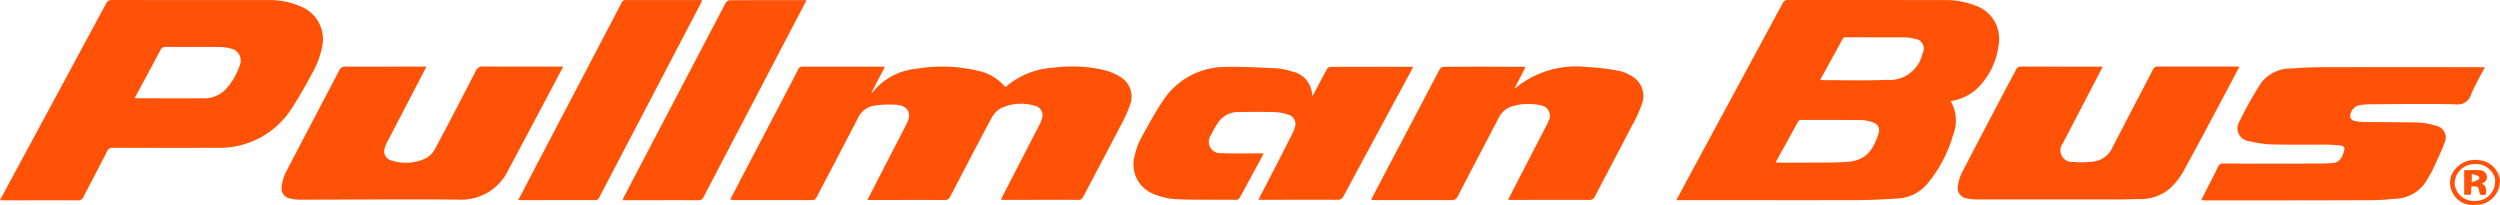 <svg xmlns="http://www.w3.org/2000/svg" width="122.011" height="10" viewBox="0 0 122.011 10"><defs><style>.a{fill:#ff5206;}</style></defs><path class="a" d="M4900.186-274.814c.287-.534.555-1.033.823-1.53q2.184-4.036,4.365-8.073a.26.26,0,0,1,.266-.164c2.552,0,5.1,0,7.655.005a3.815,3.815,0,0,1,1.425.245,1.719,1.719,0,0,1,1.19,1.977,3.555,3.555,0,0,1-.949,2,2.38,2.38,0,0,1-1.387.705,1.893,1.893,0,0,1,.12,1.655,6.49,6.49,0,0,1-1.27,2.393,2.008,2.008,0,0,1-1.441.708c-.659.042-1.318.076-1.978.078-2.85.008-5.7,0-8.548,0Zm7.022-5.873a.413.413,0,0,0,.072.018c1.061,0,2.122.026,3.183-.014a1.636,1.636,0,0,0,1.738-1.293.476.476,0,0,0-.364-.709,2.15,2.15,0,0,0-.535-.072c-.938-.007-1.877,0-2.813-.006a.2.2,0,0,0-.211.124c-.164.314-.339.622-.509.933C4907.582-281.37,4907.4-281.033,4907.208-280.687Zm-2.171,4.045c.439,0,.847,0,1.254,0,.736-.007,1.476.01,2.211-.036.838-.052,1.272-.464,1.557-1.4a.4.4,0,0,0-.254-.52,1.719,1.719,0,0,0-.582-.123c-.97-.012-1.941,0-2.911-.008a.205.205,0,0,0-.21.126c-.328.607-.663,1.21-1,1.815C4905.085-276.754,4905.069-276.713,4905.037-276.643Z" transform="translate(-4818.374 284.581)"/><path class="a" d="M3712.621-194.7c.25-.479.487-.935.726-1.391q1.3-2.478,2.594-4.957a.2.2,0,0,1,.2-.134c1.3,0,2.6,0,3.905,0,.031,0,.06.005.12.01l-.649,1.253c.026,0,.04,0,.043,0a3.1,3.1,0,0,1,2.16-1.163,7.543,7.543,0,0,1,2.987.1,2.367,2.367,0,0,1,1.33.783c.021-.005.044,0,.057-.015a3.832,3.832,0,0,1,2.263-.914,7.024,7.024,0,0,1,2.508.11,2.764,2.764,0,0,1,.8.338,1.122,1.122,0,0,1,.464,1.376,6.871,6.871,0,0,1-.5,1.087c-.583,1.122-1.178,2.239-1.766,3.358-.053.1-.1.179-.239.178-1.218-.007-2.436,0-3.653,0-.037,0-.075-.007-.142-.014.185-.359.36-.7.536-1.041q.684-1.324,1.367-2.649a1.137,1.137,0,0,0,.106-.269.47.47,0,0,0-.332-.613,2.292,2.292,0,0,0-1.681.116,1.232,1.232,0,0,0-.465.5c-.678,1.262-1.337,2.534-2,3.805a.271.271,0,0,1-.282.171c-1.179-.006-2.357,0-3.536,0h-.227c.227-.441.437-.851.648-1.261.423-.82.849-1.639,1.268-2.461.257-.5.086-.867-.475-.924a4.85,4.85,0,0,0-1.119.045,1.041,1.041,0,0,0-.783.605q-1,1.922-2.008,3.843c-.048.092-.089.155-.212.155-1.3,0-2.6,0-3.906,0C3712.711-194.688,3712.686-194.694,3712.621-194.7Z" transform="translate(-3676.983 204.436)"/><path class="a" d="M2796.025-274.822c.167-.311.317-.594.47-.875q2.353-4.352,4.7-8.705a.3.3,0,0,1,.312-.187c2.533.005,5.065,0,7.6.005a3.71,3.71,0,0,1,1.57.3,1.724,1.724,0,0,1,1.048,2.072,4.072,4.072,0,0,1-.358,1c-.329.628-.68,1.248-1.062,1.845a4.168,4.168,0,0,1-3.709,1.99c-1.69.01-3.381,0-5.072,0a.254.254,0,0,0-.264.162c-.383.746-.777,1.487-1.161,2.233a.269.269,0,0,1-.281.17c-1.192-.006-2.383,0-3.575,0Zm6.582-4.991a.388.388,0,0,0,.074.02c1.082,0,2.163.006,3.245,0a1.457,1.457,0,0,0,1.053-.376,3.14,3.14,0,0,0,.74-1.213.6.6,0,0,0-.408-.832,1.942,1.942,0,0,0-.554-.08c-.874-.008-1.749,0-2.623-.007a.271.271,0,0,0-.285.166c-.33.629-.67,1.252-1.006,1.878C2802.764-280.113,2802.688-279.967,2802.606-279.812Z" transform="translate(-2796.025 284.589)"/><path class="a" d="M4225.3-194.247c.315-.607.612-1.177.907-1.75q.391-.757.773-1.518a1.362,1.362,0,0,0,.095-.253.471.471,0,0,0-.3-.627,2.358,2.358,0,0,0-.7-.13c-.576-.018-1.152-.008-1.729-.005a1.183,1.183,0,0,0-1.044.566,5.277,5.277,0,0,0-.314.556.562.562,0,0,0,.522.888c.575.023,1.152.009,1.729.012h.314c-.041.086-.069.148-.1.208q-.517.953-1.035,1.905c-.048.09-.093.153-.216.151-.964-.01-1.93.008-2.893-.027a3.237,3.237,0,0,1-1.051-.233,1.543,1.543,0,0,1-.989-1.907,3.115,3.115,0,0,1,.275-.781c.344-.635.689-1.273,1.09-1.873a3.636,3.636,0,0,1,3.1-1.662c.82-.018,1.642.028,2.463.068a3.148,3.148,0,0,1,.757.156,1.212,1.212,0,0,1,.97,1.2,1.6,1.6,0,0,0,.1-.148c.206-.388.406-.778.617-1.163a.242.242,0,0,1,.166-.117c1.34-.007,2.681-.005,4.049-.005-.036.071-.063.132-.095.191q-1.655,3.057-3.3,6.115a.306.306,0,0,1-.315.186c-1.2-.007-2.408,0-3.613,0Z" transform="translate(-4163.886 203.995)"/><path class="a" d="M5260.6-200.976c-.222.429-.425.823-.63,1.216q-.658,1.262-1.315,2.524a.564.564,0,0,0,.487.909,5.274,5.274,0,0,0,.969-.011,1.183,1.183,0,0,0,.963-.693c.654-1.267,1.318-2.529,1.977-3.8.048-.092.09-.153.213-.153,1.3.005,2.6,0,3.905,0,.024,0,.049.005.1.011-.178.337-.346.661-.519.984-.738,1.384-1.467,2.773-2.225,4.146a3.441,3.441,0,0,1-.662.826,2.218,2.218,0,0,1-1.515.5c-.692.025-1.386.022-2.078.023q-2.9,0-5.792,0a2.209,2.209,0,0,1-.519-.056.5.5,0,0,1-.425-.6,2.015,2.015,0,0,1,.2-.661q1.311-2.526,2.648-5.039a.261.261,0,0,1,.178-.133C5257.892-200.978,5259.226-200.976,5260.6-200.976Z" transform="translate(-5157.979 204.23)"/><path class="a" d="M3163.134-201.035c-.372.7-.723,1.369-1.077,2.034q-.776,1.462-1.555,2.922c-.012.023-.026.045-.037.068a2.543,2.543,0,0,1-2.5,1.462c-2.558-.012-5.116,0-7.673.005a1.972,1.972,0,0,1-.5-.062.481.481,0,0,1-.4-.542,2,2,0,0,1,.191-.7c.863-1.667,1.745-3.326,2.612-4.991a.325.325,0,0,1,.341-.2c1.224.008,2.448,0,3.672,0h.25c-.055.11-.1.2-.145.286q-.894,1.717-1.787,3.434a1.218,1.218,0,0,0-.093.233.463.463,0,0,0,.3.623,2.274,2.274,0,0,0,1.733-.119,1.182,1.182,0,0,0,.434-.478c.666-1.246,1.317-2.5,1.964-3.757a.35.35,0,0,1,.365-.228c1.217.011,2.435.005,3.652.005Z" transform="translate(-3135.648 204.289)"/><path class="a" d="M5559.085-193.933c.1-.209.194-.391.287-.573.178-.351.364-.7.533-1.054a.245.245,0,0,1,.264-.16q2.421.007,4.839,0c.154,0,.31-.016.465-.02.391-.01.525-.35.595-.661.03-.143-.1-.192-.207-.2a6.378,6.378,0,0,0-.658-.042c-.874,0-1.748.014-2.621-.009a5.131,5.131,0,0,1-1.147-.158.633.633,0,0,1-.478-.978,18.057,18.057,0,0,1,1.052-1.871,1.816,1.816,0,0,1,1.511-.7q.725-.06,1.454-.061,3.847-.009,7.693,0h.258c-.239.468-.491.89-.674,1.34a.681.681,0,0,1-.77.468c-1.371-.028-2.746-.009-4.119,0a4.131,4.131,0,0,0-.521.038.571.571,0,0,0-.487.562.277.277,0,0,0,.161.2,2.212,2.212,0,0,0,.536.066c.887.012,1.773,0,2.66.029a3.052,3.052,0,0,1,.853.163.571.571,0,0,1,.4.8c-.163.46-.384.9-.588,1.344-.069.152-.164.292-.247.439a1.838,1.838,0,0,1-1.521.967c-.4.038-.8.072-1.2.073q-4.042.013-8.082.01Z" transform="translate(-5451.654 203.701)"/><path class="a" d="M4517.039-194.391c.192-.369.367-.7.543-1.038q1.4-2.657,2.795-5.311a.278.278,0,0,1,.19-.139c1.316-.008,2.631-.005,3.945,0a.372.372,0,0,1,.061.015l-.549,1.075a4.665,4.665,0,0,1,3.541-1.081,11.78,11.78,0,0,1,1.573.189,1.7,1.7,0,0,1,.538.214,1.111,1.111,0,0,1,.587,1.389,7.277,7.277,0,0,1-.533,1.154c-.582,1.123-1.178,2.239-1.762,3.361a.285.285,0,0,1-.3.181c-1.238-.007-2.476,0-3.712,0h-.227c.038-.085.063-.146.094-.205q.891-1.72,1.779-3.439c.035-.069.071-.138.1-.209a.518.518,0,0,0-.38-.763,2.734,2.734,0,0,0-1.455.066,1.1,1.1,0,0,0-.619.583c-.658,1.259-1.32,2.515-1.972,3.776a.313.313,0,0,1-.328.2c-1.224-.007-2.447,0-3.672,0Z" transform="translate(-4450.124 204.139)"/><path class="a" d="M3446.612-274.812c.385-.736.754-1.444,1.125-2.152q1.955-3.728,3.907-7.457a.215.215,0,0,1,.215-.148c1.2,0,2.408,0,3.613,0,.03,0,.061,0,.119.009-.068.136-.126.255-.187.372q-2.419,4.621-4.837,9.242a.215.215,0,0,1-.219.142c-1.2-.005-2.409,0-3.612,0C3446.7-274.8,3446.672-274.808,3446.612-274.812Z" transform="translate(-3421.316 284.571)"/><path class="a" d="M3586.484-284.471c-.454.866-.9,1.712-1.339,2.558q-1.841,3.515-3.68,7.032a.254.254,0,0,1-.265.161c-1.166-.005-2.331,0-3.5,0h-.191c.03-.069.047-.123.074-.172q2.473-4.725,4.953-9.447a.28.28,0,0,1,.194-.139c1.224-.008,2.448-.006,3.671-.005A.581.581,0,0,1,3586.484-284.471Z" transform="translate(-3547.126 284.491)"/><path class="a" d="M5872.453-81.553a1.093,1.093,0,0,1-1.153-1.383,1.249,1.249,0,0,1,1.357-.8,1.108,1.108,0,0,1,1.034.982A1.173,1.173,0,0,1,5872.453-81.553Zm-.01-.194a.954.954,0,0,0,.99-1.168.986.986,0,0,0-1.1-.62.955.955,0,0,0-.85.966A.932.932,0,0,0,5872.443-81.747Z" transform="translate(-5751.685 91.553)"/><path class="a" d="M5889.974-70.5c.269.132.21.341.207.535-.294.045-.294.045-.344-.233-.037-.207-.2-.161-.357-.167-.012.137-.025.269-.037.41h-.323v-1.2c.258,0,.5-.011.73,0a.354.354,0,0,1,.368.261C5890.26-70.707,5890.174-70.581,5889.974-70.5Zm-.483-.063a2.632,2.632,0,0,0,.345-.141c.024-.013.021-.14,0-.15a2.679,2.679,0,0,0-.345-.116Z" transform="translate(-5768.856 79.459)"/></svg>